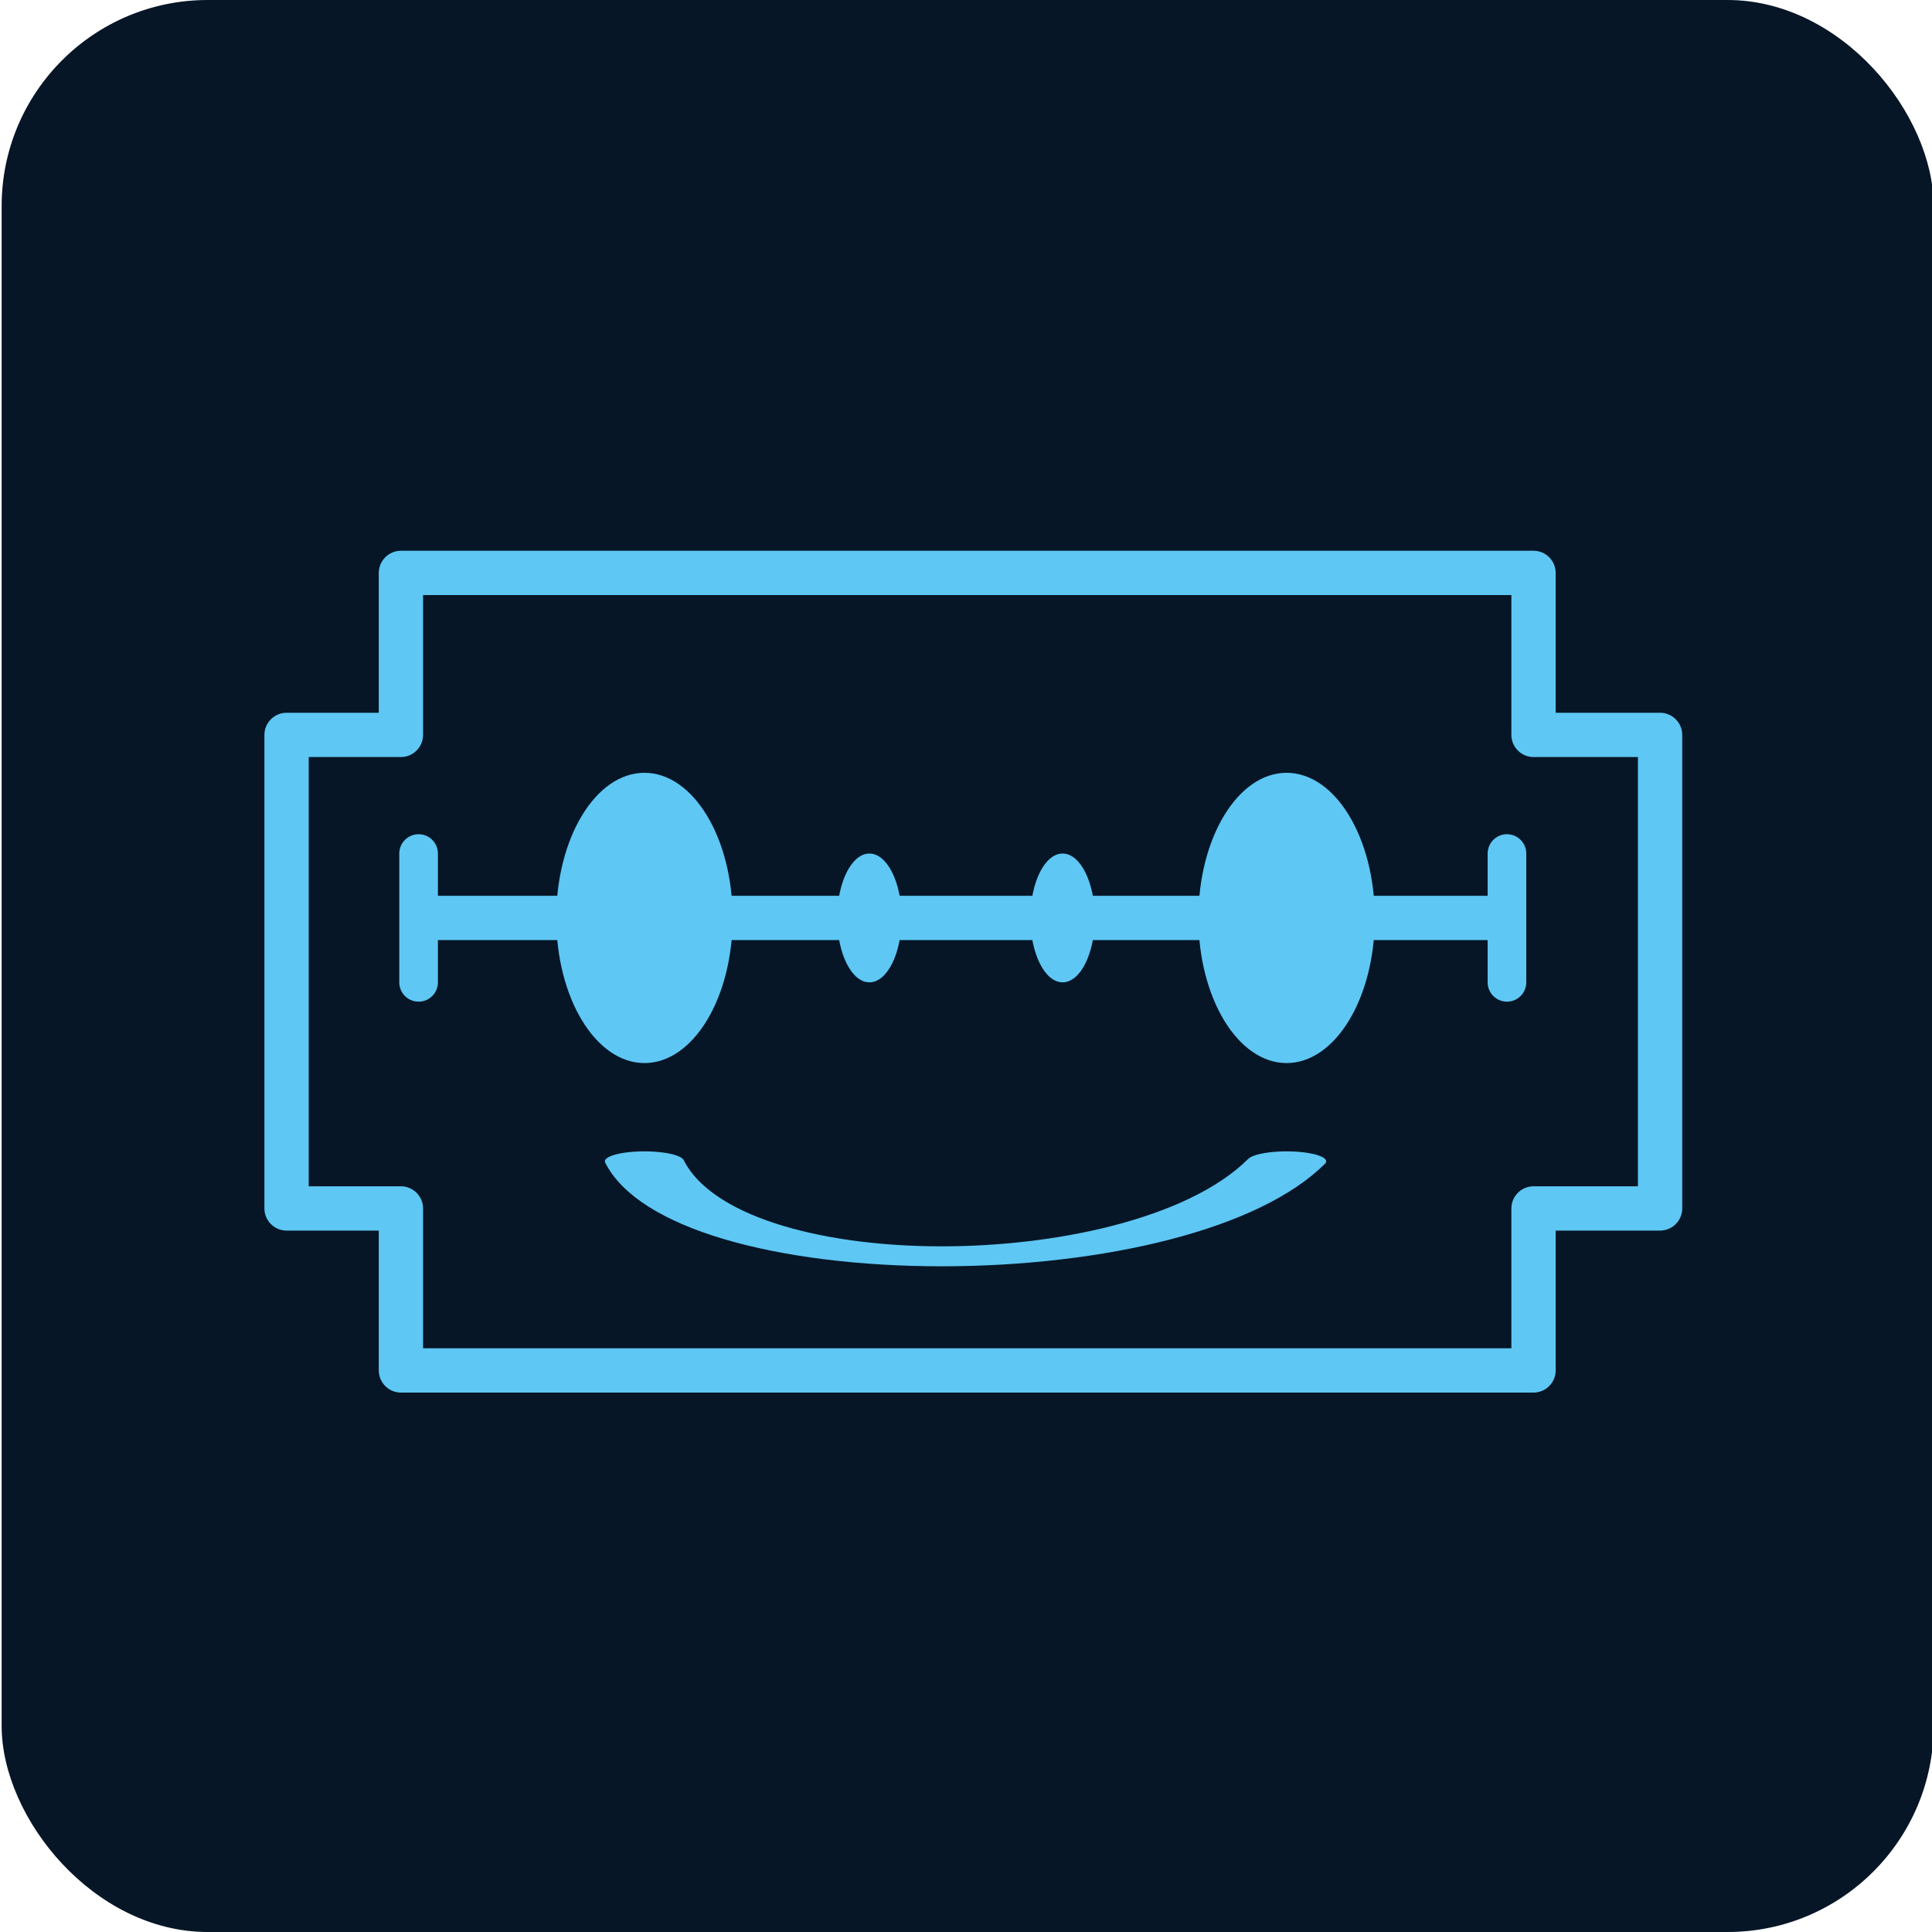 <svg id="eEGMDiIq2Qn1" xmlns="http://www.w3.org/2000/svg" xmlns:xlink="http://www.w3.org/1999/xlink" viewBox="0 0 300 300" shape-rendering="geometricPrecision" text-rendering="geometricPrecision"><rect width="300" height="300" rx="32" ry="32" transform="translate(.255 0)" fill="#061627" stroke-width="0"/><g transform="matrix(.043 0 0 0.043 4.122 4.122)" clip-rule="evenodd"><g clip-rule="evenodd"><path d="M1346,1893h4090c44,0,80,36,80,80v505h377c44,0,80,36,80,80v855v855c0,44-36,80-80,80h-377v505c0,44-36,80-80,80h-4090c-44,0-80-36-80-80v-505h-333c-44,0-80-36-80-80v-855-855c0-44,36-80,80-80h333v-505c0-44,36-80,80-80Zm4010,160h-3930v505c0,44-36,80-80,80h-333v775v775h333c44,0,80,36,80,80v505h3930v-505c0-44,36-80,80-80h377v-775-775h-377c-44,0-80-36-80-80v-505Z" transform="translate(5.96 0)" clip-rule="evenodd" fill="#5ec7f4"/></g></g><ellipse rx="13.694" ry="22.537" transform="translate(100.07 142.537)" fill="#5ec7f4" stroke-width="0"/><ellipse rx="13.694" ry="22.537" transform="translate(199.782 142.537)" fill="#5ec7f4" stroke-width="0"/><path d="M-12.191,0C-9.766,19.036,7.325,19.036,12.154,0" transform="matrix(4.096 0 0 1.033 150 180.332)" fill="rgba(0,0,0,0)" stroke="#5ec7f4" stroke-width="3" stroke-linecap="round"/><line x1="-36.163" y1="0" x2="36.163" y2="0" transform="matrix(2.295 0 0 2.295 149.926 142.537)" fill="none" stroke="#5ec7f4" stroke-width="3" stroke-linecap="round"/><ellipse rx="5" ry="10" transform="translate(135 142.537)" fill="#5ec7f4" stroke-width="0"/><ellipse rx="5" ry="10" transform="translate(165 142.537)" fill="#5ec7f4" stroke-width="0"/><line x1="0" y1="-10" x2="0" y2="10" transform="translate(65 142.537)" fill="none" stroke="#5ec7f4" stroke-width="6" stroke-linecap="round"/><line x1="0" y1="-10" x2="0" y2="10" transform="translate(234 142.537)" fill="none" stroke="#5ec7f4" stroke-width="6" stroke-linecap="round"/></svg>
